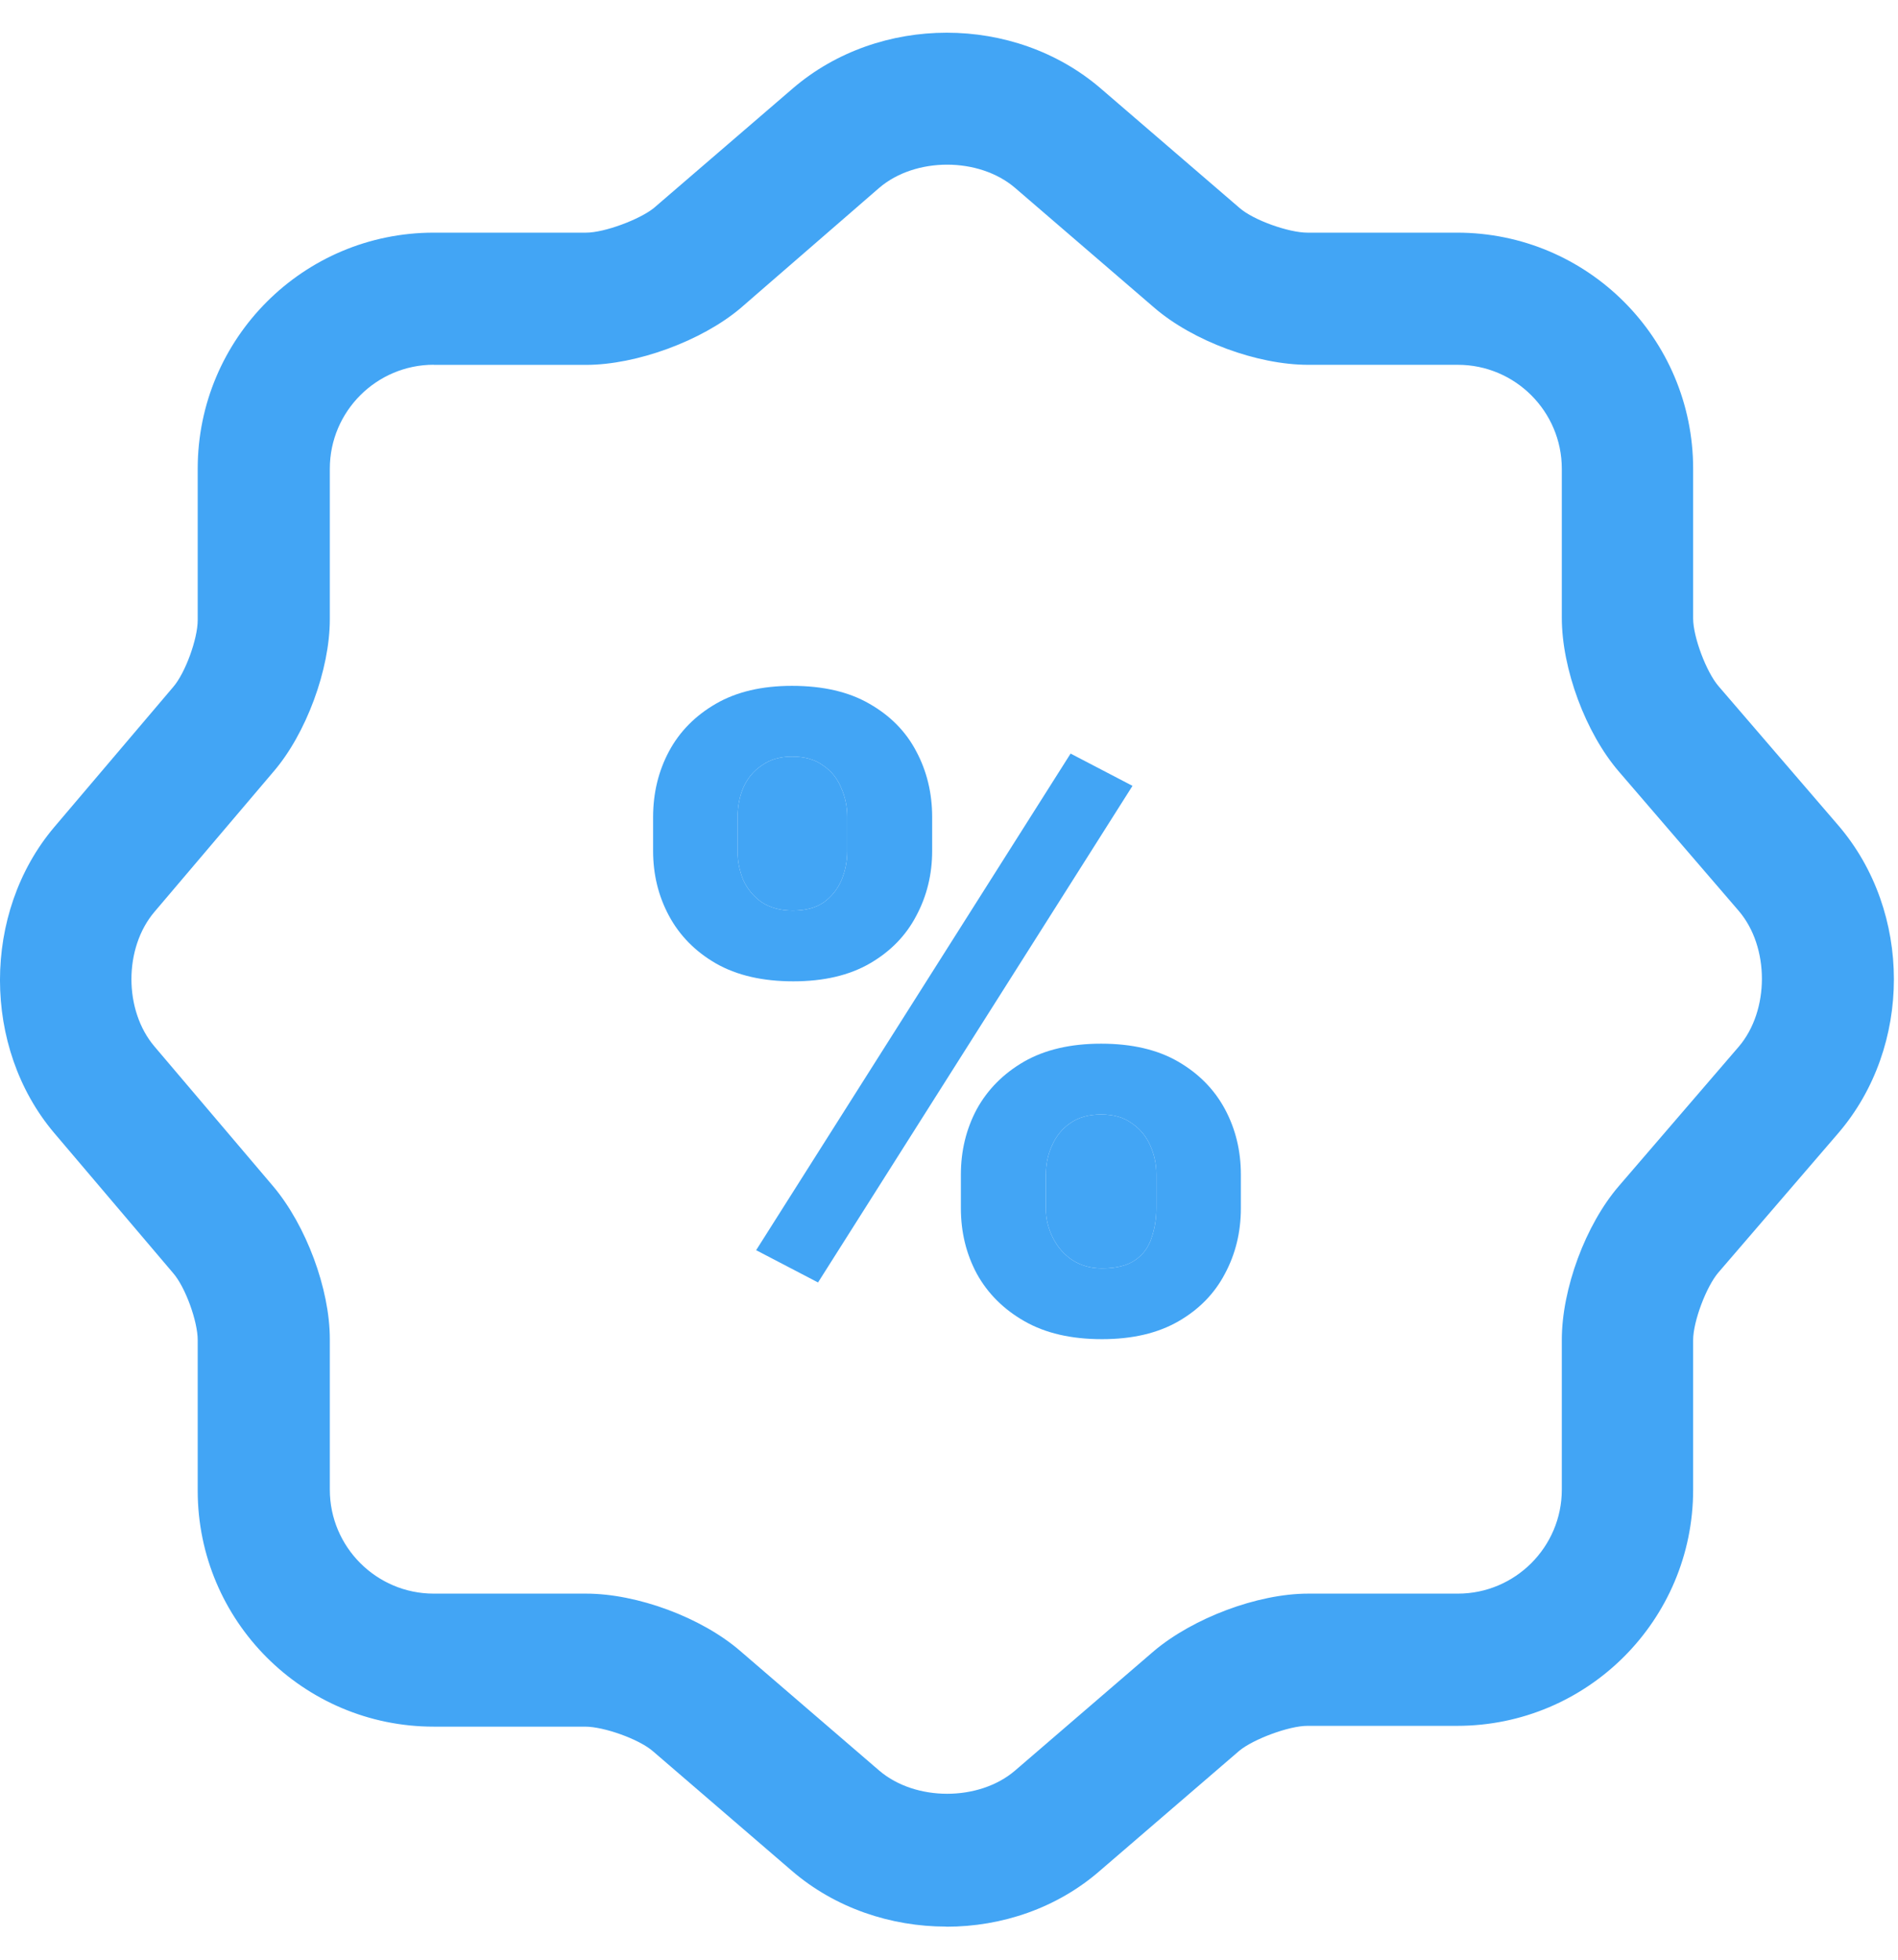 <!-- Generated by IcoMoon.io -->
<svg version="1.1" xmlns="http://www.w3.org/2000/svg" width="31" height="32" viewBox="0 0 31 32">
<title>comissions</title>
<path fill="#42a5f5" d="M15.456 31.459c-0.906 0-1.812-0.302-2.517-0.906l-2.273-1.956c-0.23-0.201-0.806-0.403-1.108-0.403h-2.474c-2.129 0-3.855-1.726-3.855-3.855v-2.46c0-0.302-0.201-0.863-0.403-1.093l-1.942-2.287c-1.179-1.395-1.179-3.596 0-4.991l1.942-2.287c0.201-0.23 0.403-0.791 0.403-1.093v-2.474c0-2.129 1.726-3.855 3.855-3.855h2.488c0.302 0 0.877-0.216 1.108-0.403l2.273-1.956c1.41-1.208 3.61-1.208 5.020 0l2.273 1.956c0.23 0.201 0.806 0.403 1.108 0.403h2.445c2.129 0 3.855 1.726 3.855 3.855v2.445c0 0.302 0.216 0.877 0.417 1.108l1.956 2.273c1.208 1.41 1.208 3.61 0 5.020l-1.956 2.273c-0.201 0.23-0.417 0.806-0.417 1.108v2.445c0 2.129-1.726 3.855-3.855 3.855h-2.445c-0.302 0-0.877 0.216-1.108 0.403l-2.273 1.956c-0.705 0.618-1.611 0.921-2.517 0.921zM7.084 5.956c-0.935 0-1.697 0.762-1.697 1.697v2.46c0 0.82-0.388 1.87-0.921 2.488l-1.942 2.287c-0.503 0.59-0.503 1.611 0 2.201l1.942 2.287c0.532 0.633 0.921 1.669 0.921 2.489v2.46c0 0.935 0.762 1.697 1.697 1.697h2.488c0.834 0 1.884 0.388 2.517 0.935l2.273 1.956c0.59 0.503 1.626 0.503 2.215 0l2.273-1.956c0.633-0.532 1.683-0.935 2.517-0.935h2.445c0.935 0 1.697-0.762 1.697-1.697v-2.445c0-0.834 0.388-1.884 0.935-2.517l1.956-2.273c0.503-0.59 0.503-1.626 0-2.215l-1.956-2.273c-0.547-0.633-0.935-1.683-0.935-2.517v-2.431c0-0.935-0.762-1.697-1.697-1.697h-2.445c-0.834 0-1.884-0.388-2.517-0.935l-2.273-1.956c-0.59-0.503-1.626-0.503-2.215 0l-2.273 1.971c-0.633 0.532-1.697 0.921-2.517 0.921h-2.488z"></path>
<path fill="#42a5f5" d="M10.667 13.893v-0.549c0-0.394 0.087-0.753 0.26-1.076s0.429-0.582 0.766-0.777c0.337-0.195 0.751-0.292 1.242-0.292 0.506 0 0.927 0.097 1.264 0.292 0.342 0.195 0.597 0.454 0.766 0.777 0.173 0.323 0.26 0.682 0.26 1.076v0.549c0 0.385-0.087 0.739-0.26 1.062-0.169 0.323-0.421 0.582-0.758 0.777s-0.754 0.292-1.25 0.292c-0.501 0-0.922-0.097-1.264-0.292-0.337-0.195-0.592-0.454-0.766-0.777s-0.26-0.677-0.26-1.062zM12.046 13.345v0.549c0 0.166 0.031 0.325 0.094 0.477 0.067 0.147 0.169 0.268 0.303 0.363 0.14 0.090 0.308 0.135 0.506 0.135 0.207 0 0.376-0.045 0.506-0.135 0.13-0.095 0.226-0.216 0.289-0.363 0.063-0.152 0.094-0.311 0.094-0.477v-0.549c0-0.176-0.034-0.337-0.101-0.485-0.063-0.152-0.161-0.273-0.296-0.363-0.13-0.095-0.299-0.143-0.506-0.143-0.193 0-0.356 0.047-0.491 0.143-0.135 0.090-0.236 0.211-0.303 0.363-0.063 0.147-0.094 0.309-0.094 0.485zM15.694 19.729v-0.549c0-0.389 0.087-0.746 0.26-1.069 0.178-0.323 0.436-0.582 0.773-0.777 0.342-0.195 0.761-0.292 1.257-0.292 0.501 0 0.92 0.097 1.257 0.292s0.592 0.454 0.766 0.777c0.173 0.323 0.26 0.679 0.26 1.069v0.549c0 0.39-0.087 0.746-0.26 1.069-0.169 0.323-0.421 0.582-0.759 0.777s-0.754 0.292-1.25 0.292c-0.501 0-0.922-0.097-1.264-0.292s-0.602-0.454-0.78-0.777c-0.173-0.323-0.26-0.679-0.26-1.069zM17.081 19.18v0.549c0 0.171 0.039 0.332 0.116 0.484s0.183 0.273 0.318 0.363c0.14 0.090 0.301 0.135 0.484 0.135 0.231 0 0.412-0.045 0.542-0.135s0.219-0.211 0.267-0.363c0.053-0.152 0.079-0.314 0.079-0.484v-0.549c0-0.171-0.034-0.33-0.101-0.477-0.067-0.152-0.169-0.273-0.303-0.363-0.13-0.095-0.296-0.142-0.498-0.142s-0.371 0.047-0.506 0.142c-0.13 0.090-0.229 0.211-0.296 0.363-0.068 0.147-0.101 0.306-0.101 0.477zM18.497 12.832l-5.136 8.109-1.011-0.527 5.136-8.109 1.011 0.527z"></path>
<path fill="#42a5f5" d="M12.046 13.345v0.549c0 0.166 0.031 0.325 0.094 0.477 0.067 0.147 0.169 0.268 0.303 0.363 0.14 0.090 0.308 0.135 0.506 0.135 0.207 0 0.376-0.045 0.506-0.135 0.13-0.095 0.226-0.216 0.289-0.363 0.063-0.152 0.094-0.311 0.094-0.477v-0.549c0-0.176-0.034-0.337-0.101-0.485-0.063-0.152-0.161-0.273-0.296-0.363-0.13-0.095-0.299-0.143-0.506-0.143-0.193 0-0.356 0.047-0.491 0.143-0.135 0.090-0.236 0.211-0.303 0.363-0.063 0.147-0.094 0.309-0.094 0.485z"></path>
<path fill="#42a5f5" d="M17.081 19.18v0.549c0 0.171 0.039 0.332 0.116 0.484s0.183 0.273 0.318 0.363c0.14 0.090 0.301 0.135 0.484 0.135 0.231 0 0.412-0.045 0.542-0.135s0.219-0.211 0.267-0.363c0.053-0.152 0.079-0.314 0.079-0.484v-0.549c0-0.171-0.034-0.33-0.101-0.477-0.067-0.152-0.169-0.273-0.303-0.363-0.13-0.095-0.296-0.142-0.498-0.142s-0.371 0.047-0.506 0.142c-0.13 0.090-0.229 0.211-0.296 0.363-0.068 0.147-0.101 0.306-0.101 0.477z"></path>
</svg>
